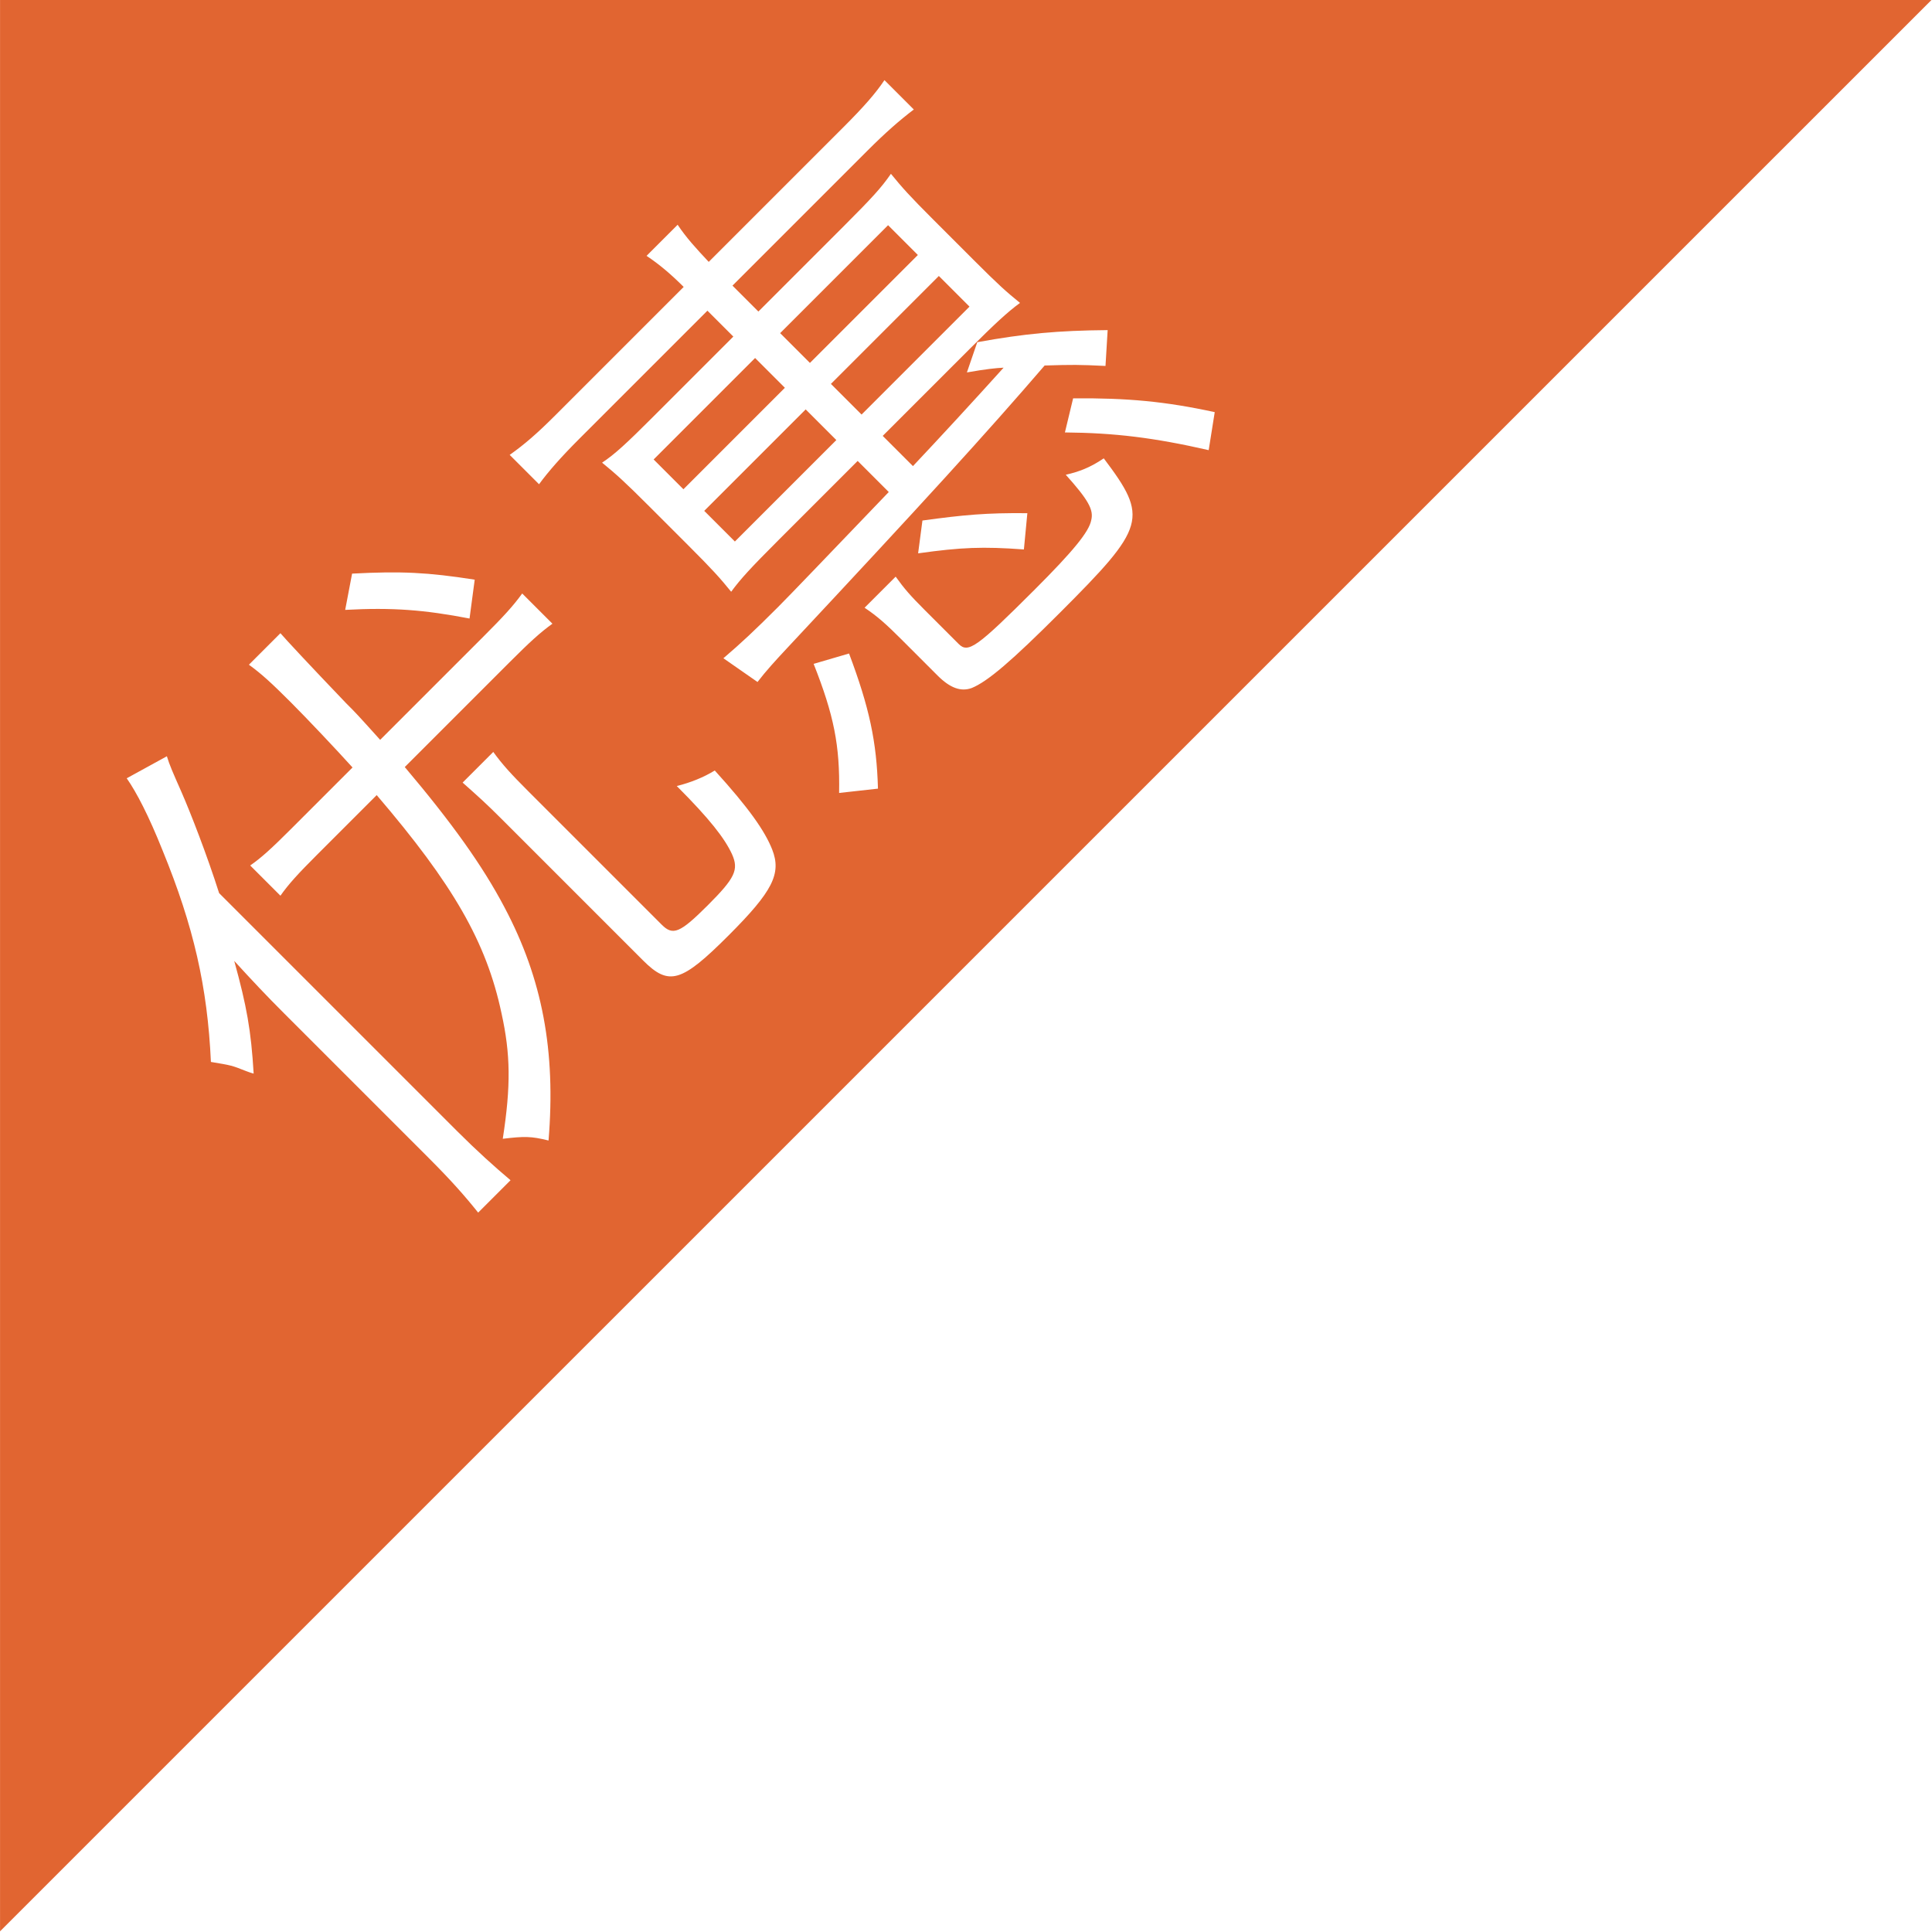 <?xml version="1.0" standalone="no"?><!DOCTYPE svg PUBLIC "-//W3C//DTD SVG 1.1//EN" "http://www.w3.org/Graphics/SVG/1.1/DTD/svg11.dtd"><svg t="1491951298905" class="icon" style="" viewBox="0 0 1024 1024" version="1.1" xmlns="http://www.w3.org/2000/svg" p-id="5967" xmlns:xlink="http://www.w3.org/1999/xlink" width="32" height="32"><defs><style type="text/css"></style></defs><path d="M470.697 119.362l15.789 15.789-57.208 57.208-15.789-15.789 57.208-57.208Z" p-id="5968" fill="#e16531"></path><path d="M389.501 287.019l-16.247-16.247 53.776-53.776 16.247 16.247-53.776 53.776Z" p-id="5969" fill="#e16531"></path><path d="M346.439 243.524l53.776-53.776 15.789 15.789-53.776 53.776-15.789-15.789Z" p-id="5970" fill="#e16531"></path><path d="M440.397 203.479l57.208-57.208 16.247 16.247-57.208 57.208-16.247-16.247Z" p-id="5971" fill="#e16531"></path><path d="M0.021 0 0.021 1023.638l1023.683-1023.638L0.021 0zM186.618 304.03c26.088-1.373 40.047-0.687 64.99 3.204l-2.746 20.595c-23.8-4.577-40.733-5.948-65.905-4.577L186.618 304.03zM253.439 642.71c-7.324-9.153-14.417-17.164-26.316-29.063l-76.431-76.431c-9.84-9.84-16.705-17.163-26.546-27.918 6.637 24.028 8.925 36.842 10.298 59.726-1.83-0.457-3.432-1.144-4.119-1.373-7.551-2.975-7.551-2.975-18.535-4.805-1.831-39.818-9.153-71.855-25.631-112.13-7.322-18.307-13.73-30.664-18.993-38.215l21.282-11.672c1.373 4.577 3.203 8.696 7.551 18.537 5.035 11.441 13.73 33.867 20.138 54.004l126.089 126.09c10.527 10.526 19.68 18.764 28.375 26.088L253.439 642.71zM290.739 604.494c-9.153-2.288-12.814-2.288-24.257-0.917 4.349-28.146 4.119-44.852-0.686-66.592-8.009-37.756-25.63-68.192-66.133-115.562l-31.808 31.808c-9.84 9.84-14.875 15.331-19.223 21.511l-16.019-16.019c5.95-4.119 11.442-9.153 21.74-19.451l32.495-32.496c-8.467-9.382-24.028-25.858-32.724-34.554-10.298-10.298-15.56-15.104-22.197-19.909l16.705-16.704c2.747 3.204 14.416 15.791 34.784 37.072 5.263 5.264 5.72 5.721 18.078 19.451l54.692-54.692c10.755-10.755 15.79-16.247 20.595-22.884l16.019 16.019c-6.408 4.577-12.128 9.841-22.654 20.366l-55.609 55.609c24.943 29.52 41.19 52.174 52.861 74.372C287.535 518.908 294.63 557.124 290.739 604.494zM386.163 495.796c-24.943 24.943-31.579 27.004-45.31 13.273l-75.287-75.287c-8.009-8.009-12.127-11.672-20.366-18.995l16.247-16.248c4.805 6.637 9.383 11.671 18.536 20.824l70.71 70.711c5.95 5.948 9.611 4.578 24.486-10.297 14.416-14.417 16.476-18.765 12.814-27.003-3.89-8.467-11.899-18.765-29.29-36.156 7.322-1.831 14.187-4.576 20.137-8.238 18.079 19.908 26.546 32.037 30.435 41.876C414.311 463.072 409.505 472.454 386.163 495.796zM401.495 361.47l-18.079-12.585c9.382-8.01 16.476-14.647 28.833-27.004 7.095-7.096 26.546-27.461 58.811-61.1l-16.476-16.476-42.106 42.105c-14.416 14.416-19.908 20.366-24.943 27.231-5.948-7.323-9.84-11.67-22.655-24.486l-20.595-20.596c-13.273-13.273-17.62-17.162-25.172-23.341 6.636-4.348 13.044-10.298 26.775-24.028l42.792-42.792-13.731-13.731-67.735 67.735c-9.841 9.84-16.476 17.393-21.511 24.257l-15.56-15.56c7.781-5.493 14.417-11.213 24.487-21.283l67.735-67.735c-6.637-6.637-12.815-11.9-19.68-16.477l16.476-16.477c4.577 6.865 9.612 12.357 16.477 19.68l71.397-71.397c10.984-10.983 17.162-18.078 21.739-24.943l15.56 15.561c-7.78 5.95-14.875 12.128-24.714 21.967l-71.397 71.397 13.731 13.731 45.767-45.767c14.188-14.188 19.451-19.908 24.486-27.231 6.179 7.551 9.612 11.442 22.655 24.486l21.282 21.282c13.272 13.272 17.163 16.704 24.486 22.655-6.636 4.806-13.959 11.671-26.545 24.256l-46.226 46.226 16.019 16.019c14.875-15.792 31.122-33.411 48.055-52.175-4.347 0.229-8.925 0.687-19.451 2.517l5.492-16.019c25.172-4.576 42.793-6.179 69.108-6.408l-1.144 18.995c-13.959-0.687-17.619-0.687-32.266-0.229-30.893 35.927-64.073 72.313-136.158 149.43C410.877 350.257 406.072 355.521 401.495 361.47zM544.518 271.996l-1.831 19.222c-21.74-1.601-33.182-1.144-56.066 2.06l2.288-17.392C510.65 272.911 522.778 271.766 544.518 271.996zM444.745 420.281c0.458-25.171-2.746-41.19-13.502-68.421l18.764-5.492c10.755 28.604 14.646 46.682 15.332 71.625L444.745 420.281zM561.68 324.857c-25.401 25.399-38.215 36.385-46.682 39.817-5.721 2.06-11.443 0-18.079-6.636l-19.223-19.222c-7.781-7.781-12.586-12.129-19.451-16.705l16.476-16.475c4.577 6.406 7.781 10.068 15.332 17.62l18.079 18.078c5.034 5.035 9.611 1.831 40.275-28.834 20.367-20.367 28.833-30.664 29.977-36.842 1.373-5.494-1.601-10.757-13.502-24.028 7.094-1.601 13.044-3.891 20.138-8.695C608.821 274.512 607.448 279.088 561.68 324.857zM564.427 229.202l4.348-18.078c28.606-0.229 48.742 1.6 75.058 7.322l-3.204 20.138C611.568 231.949 590.743 229.432 564.427 229.202z" p-id="5972" fill="#e16531"></path></svg>